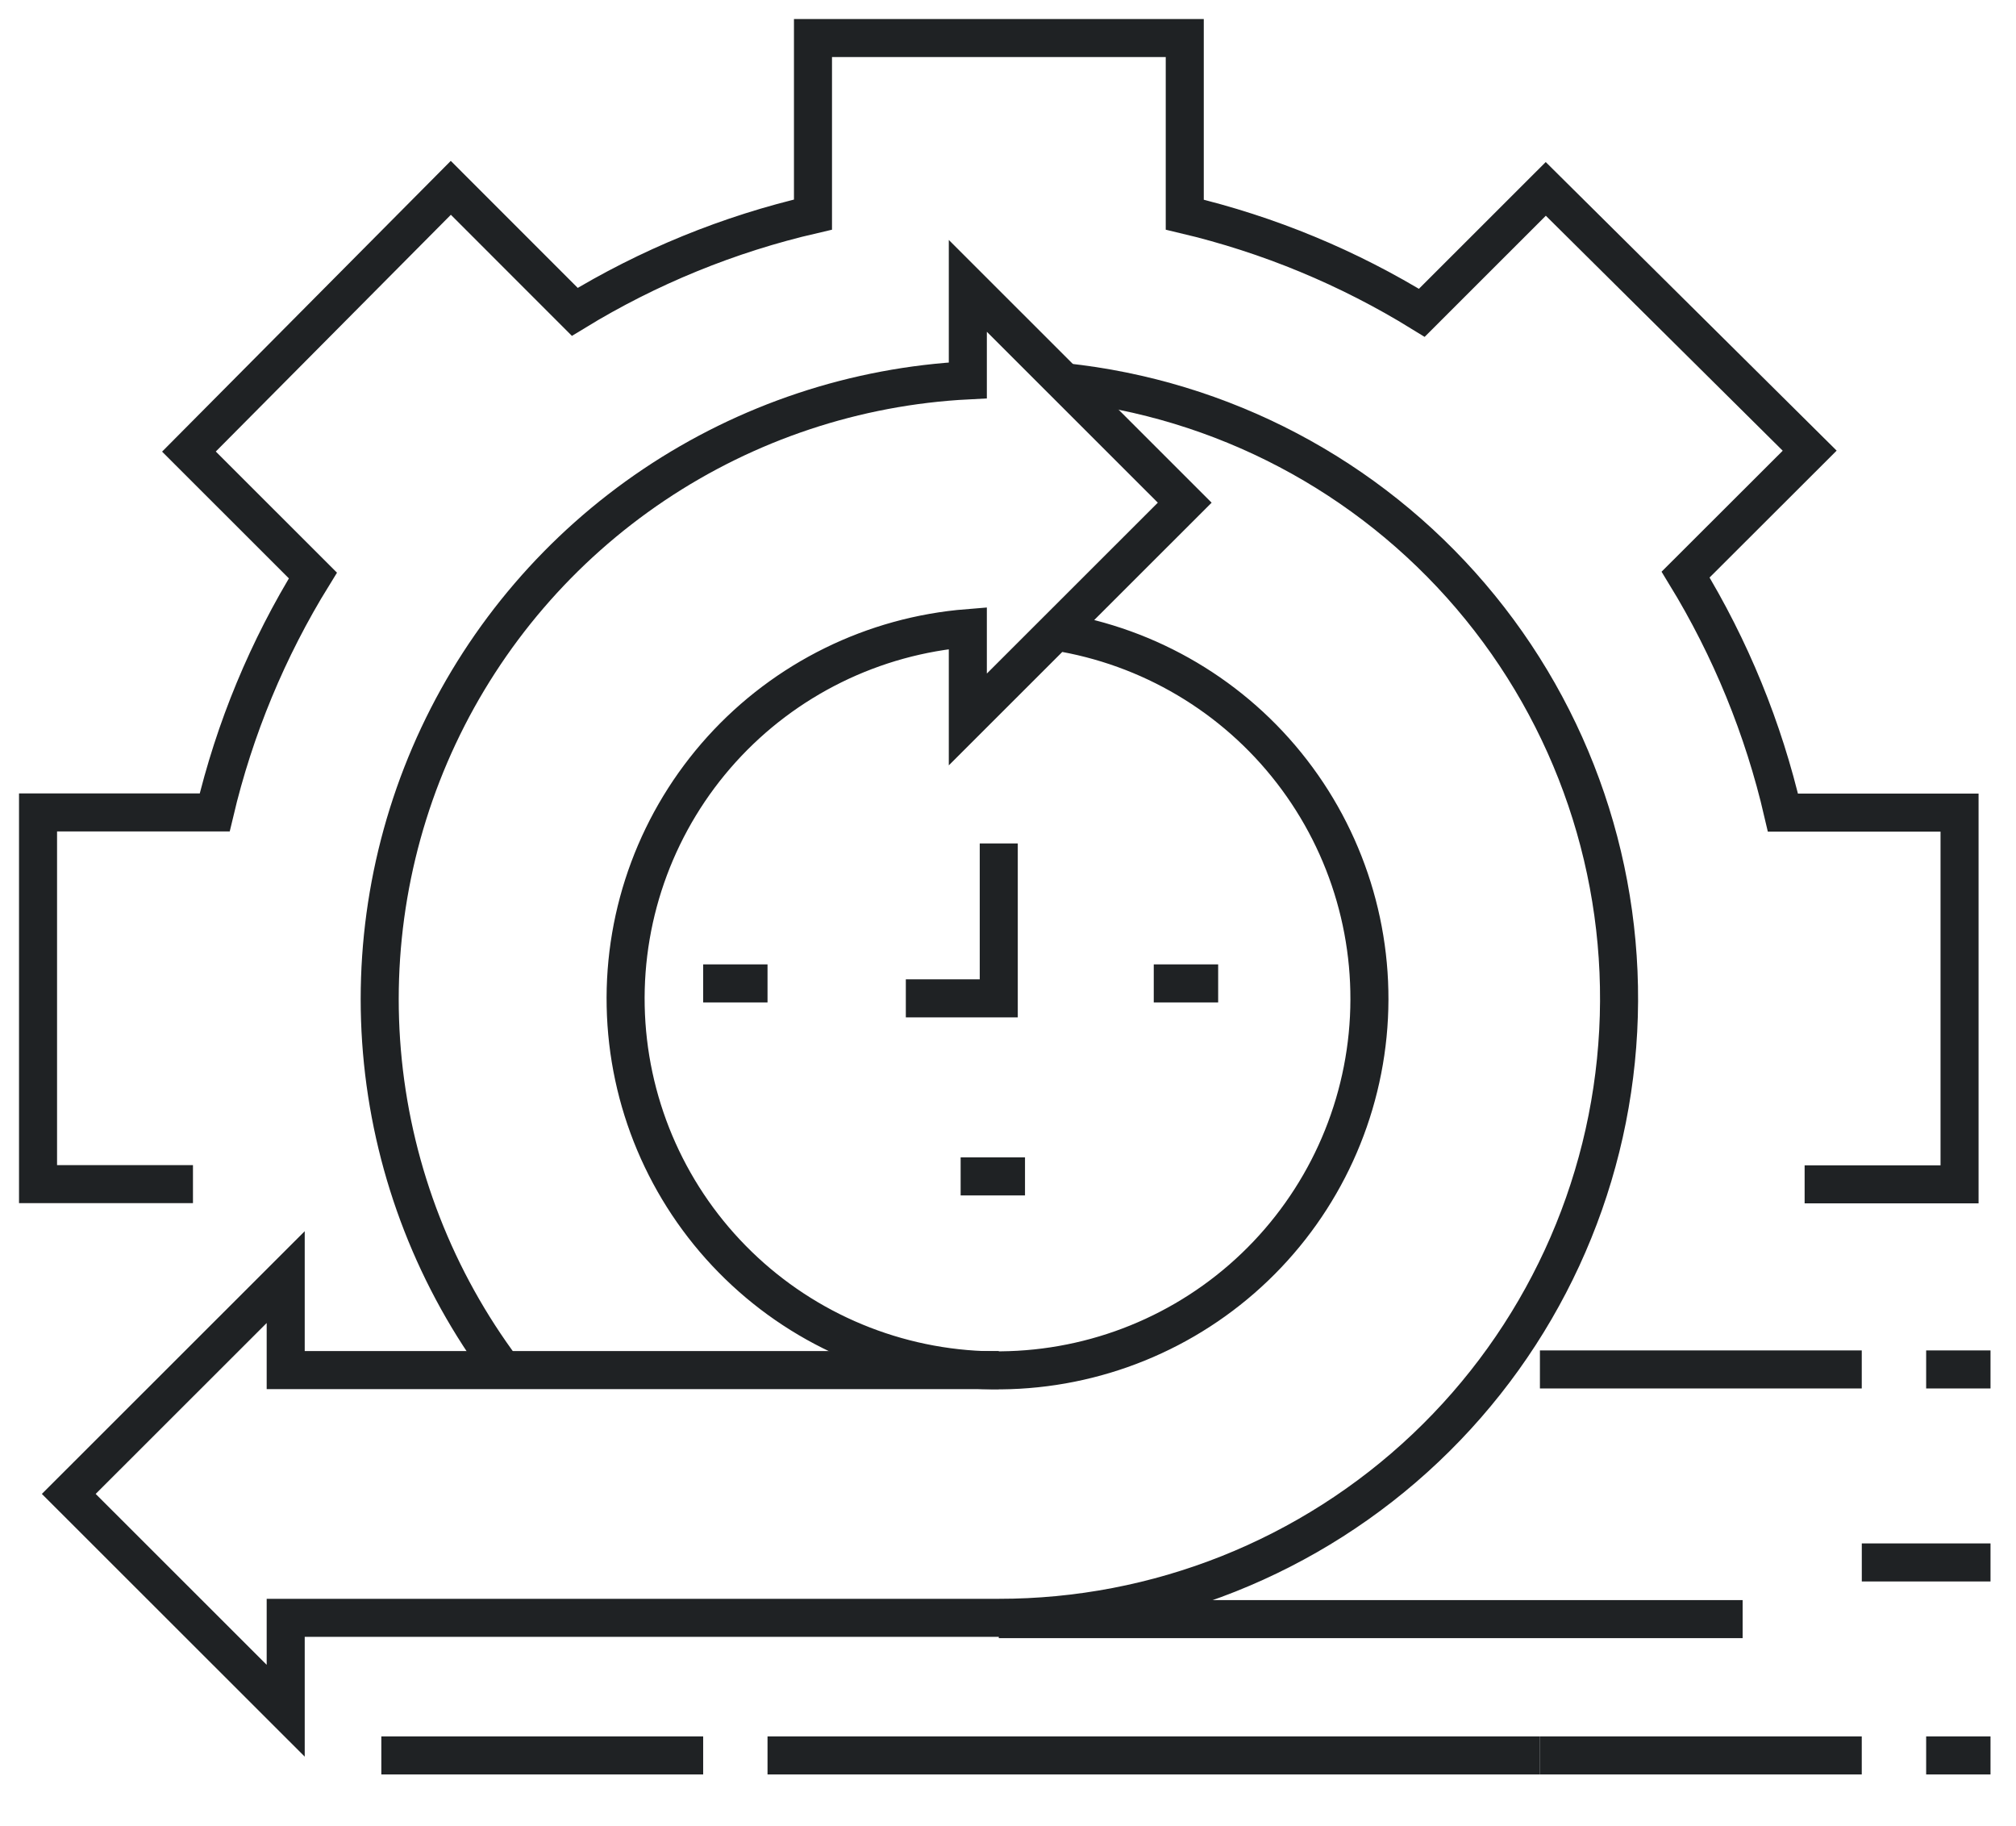 <svg xmlns="http://www.w3.org/2000/svg" width="53" height="48" fill="none" viewBox="0 0 53 48"><path stroke="#1F2224" stroke-miterlimit="10" strokeWidth="2" d="M5.073 31.125H1V21.355H5.644C6.165 19.154 7.037 17.051 8.226 15.127L4.967 11.87L11.852 4.937L15.111 8.197C17.048 7.014 19.162 6.151 21.373 5.64V1H31.147V5.642C33.349 6.163 35.453 7.034 37.379 8.222L40.638 4.965L47.576 11.846L44.314 15.103C45.497 17.038 46.361 19.151 46.873 21.36H51.516V31.131H47.443"/><path stroke="#1F2224" stroke-miterlimit="10" strokeWidth="2" d="M48.945 35.996H40.484"/><path stroke="#1F2224" stroke-miterlimit="10" strokeWidth="2" d="M52.33 35.996H50.638"/><path stroke="#1F2224" stroke-miterlimit="10" strokeWidth="2" d="M52.33 41.069H48.946"/><path stroke="#1F2224" stroke-miterlimit="10" strokeWidth="2" d="M26.257 22.17V26.242H23.814"/><path stroke="#1F2224" stroke-miterlimit="10" strokeWidth="2" d="M20.178 25.849H18.486"/><path stroke="#1F2224" stroke-miterlimit="10" strokeWidth="2" d="M32.025 25.849H30.332"/><path stroke="#1F2224" stroke-miterlimit="10" strokeWidth="2" d="M26.947 30.922H25.255"/><path stroke="#1F2224" stroke-miterlimit="10" strokeWidth="2" d="M27.977 10.045C32.129 10.482 35.954 12.495 38.665 15.669C41.375 18.842 42.763 22.934 42.542 27.1C42.322 31.267 40.51 35.189 37.479 38.059C34.449 40.929 30.432 42.528 26.257 42.525H7.511V44.967L1.808 39.268L7.511 33.569V36.013H26.257"/><path stroke="#1F2224" stroke-miterlimit="10" strokeWidth="2" d="M13.226 36.011C11.458 33.647 10.366 30.848 10.066 27.912C9.767 24.976 10.272 22.014 11.526 19.342C12.781 16.671 14.739 14.39 17.19 12.744C19.642 11.098 22.494 10.149 25.444 9.998V7.514L31.146 13.213L25.444 18.911V16.51C22.959 16.709 20.644 17.849 18.972 19.696C17.3 21.544 16.397 23.96 16.449 26.451C16.5 28.941 17.501 31.318 19.248 33.095C20.994 34.873 23.354 35.916 25.845 36.013C28.336 36.109 30.77 35.252 32.649 33.615C34.528 31.978 35.711 29.685 35.955 27.206C36.199 24.727 35.486 22.248 33.962 20.277C32.439 18.305 30.219 16.99 27.757 16.6"/><path stroke="#1F2224" stroke-miterlimit="10" strokeWidth="2" d="M45.813 42.559H26.258"/><path stroke="#1F2224" stroke-miterlimit="10" strokeWidth="2" d="M52.33 46.142H50.638"/><path stroke="#1F2224" stroke-miterlimit="10" strokeWidth="2" d="M48.945 46.142H40.484"/><path stroke="#1F2224" stroke-miterlimit="10" strokeWidth="2" d="M40.485 46.142H20.178"/><path stroke="#1F2224" stroke-miterlimit="10" strokeWidth="2" d="M18.486 46.142H10.025"/></svg>